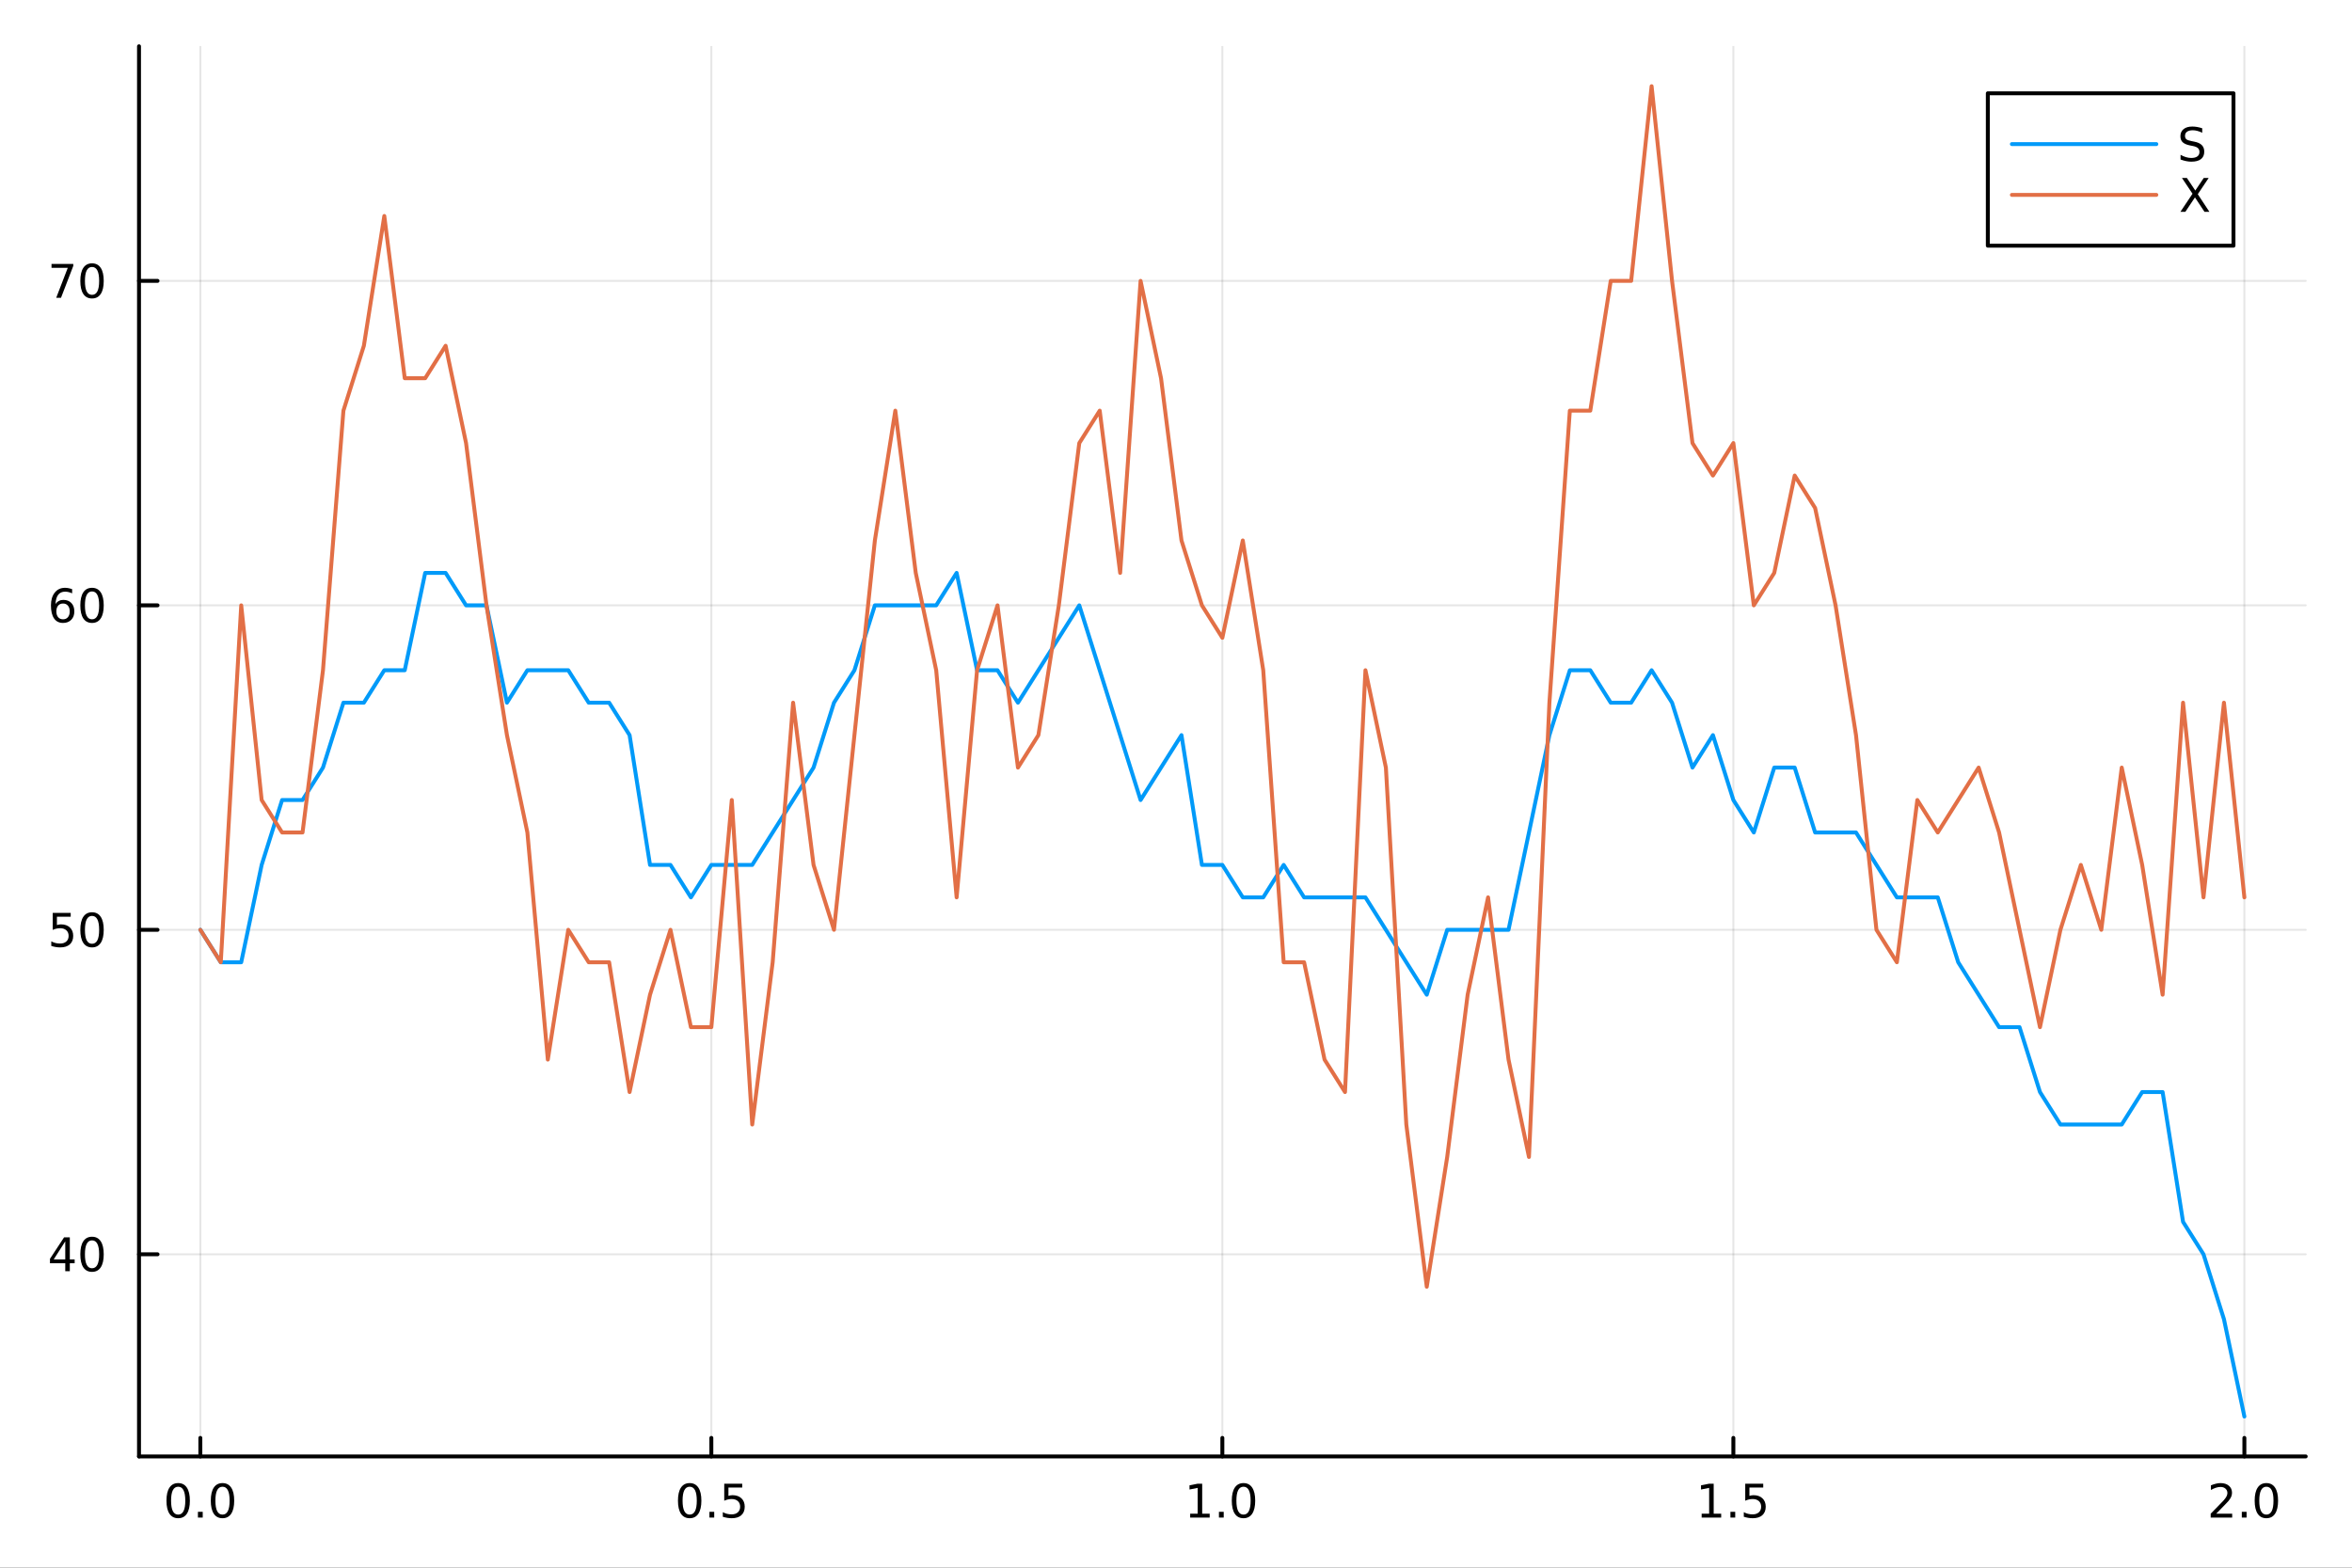 <?xml version="1.0" encoding="utf-8"?>
<svg xmlns="http://www.w3.org/2000/svg" xmlns:xlink="http://www.w3.org/1999/xlink" width="600" height="400" viewBox="0 0 2400 1600">
<rect x="0" y="0" width="2400" height="1600" fill="#333333" stroke="none"/>
<defs>
  <clipPath id="clip680">
    <rect x="0" y="0" width="2400" height="1600"/>
  </clipPath>
</defs>
<path clip-path="url(#clip680)" d="M0 1600 L2400 1600 L2400 0 L0 0  Z" fill="#ffffff" fill-rule="evenodd" fill-opacity="1"/>
<defs>
  <clipPath id="clip681">
    <rect x="480" y="0" width="1681" height="1600"/>
  </clipPath>
</defs>
<path clip-path="url(#clip680)" d="M141.853 1486.45 L2352.76 1486.45 L2352.76 47.244 L141.853 47.244  Z" fill="#ffffff" fill-rule="evenodd" fill-opacity="1"/>
<defs>
  <clipPath id="clip682">
    <rect x="141" y="47" width="2212" height="1440"/>
  </clipPath>
</defs>
<polyline clip-path="url(#clip682)" style="stroke:#000000; stroke-linecap:round; stroke-linejoin:round; stroke-width:2; stroke-opacity:0.1; fill:none" points="204.426,1486.45 204.426,47.244 "/>
<polyline clip-path="url(#clip682)" style="stroke:#000000; stroke-linecap:round; stroke-linejoin:round; stroke-width:2; stroke-opacity:0.1; fill:none" points="725.865,1486.45 725.865,47.244 "/>
<polyline clip-path="url(#clip682)" style="stroke:#000000; stroke-linecap:round; stroke-linejoin:round; stroke-width:2; stroke-opacity:0.1; fill:none" points="1247.3,1486.45 1247.3,47.244 "/>
<polyline clip-path="url(#clip682)" style="stroke:#000000; stroke-linecap:round; stroke-linejoin:round; stroke-width:2; stroke-opacity:0.1; fill:none" points="1768.74,1486.45 1768.74,47.244 "/>
<polyline clip-path="url(#clip682)" style="stroke:#000000; stroke-linecap:round; stroke-linejoin:round; stroke-width:2; stroke-opacity:0.1; fill:none" points="2290.18,1486.45 2290.18,47.244 "/>
<polyline clip-path="url(#clip680)" style="stroke:#000000; stroke-linecap:round; stroke-linejoin:round; stroke-width:4; stroke-opacity:1; fill:none" points="141.853,1486.45 2352.76,1486.45 "/>
<polyline clip-path="url(#clip680)" style="stroke:#000000; stroke-linecap:round; stroke-linejoin:round; stroke-width:4; stroke-opacity:1; fill:none" points="204.426,1486.45 204.426,1467.55 "/>
<polyline clip-path="url(#clip680)" style="stroke:#000000; stroke-linecap:round; stroke-linejoin:round; stroke-width:4; stroke-opacity:1; fill:none" points="725.865,1486.45 725.865,1467.55 "/>
<polyline clip-path="url(#clip680)" style="stroke:#000000; stroke-linecap:round; stroke-linejoin:round; stroke-width:4; stroke-opacity:1; fill:none" points="1247.3,1486.45 1247.3,1467.55 "/>
<polyline clip-path="url(#clip680)" style="stroke:#000000; stroke-linecap:round; stroke-linejoin:round; stroke-width:4; stroke-opacity:1; fill:none" points="1768.74,1486.45 1768.74,1467.55 "/>
<polyline clip-path="url(#clip680)" style="stroke:#000000; stroke-linecap:round; stroke-linejoin:round; stroke-width:4; stroke-opacity:1; fill:none" points="2290.18,1486.45 2290.18,1467.55 "/>
<path clip-path="url(#clip680)" d="M181.81 1517.37 Q178.199 1517.37 176.37 1520.93 Q174.565 1524.47 174.565 1531.6 Q174.565 1538.71 176.37 1542.27 Q178.199 1545.82 181.81 1545.82 Q185.444 1545.82 187.25 1542.27 Q189.079 1538.71 189.079 1531.6 Q189.079 1524.47 187.25 1520.93 Q185.444 1517.37 181.81 1517.37 M181.81 1513.66 Q187.62 1513.66 190.676 1518.27 Q193.754 1522.85 193.754 1531.6 Q193.754 1540.33 190.676 1544.94 Q187.62 1549.52 181.81 1549.52 Q176 1549.52 172.921 1544.94 Q169.866 1540.33 169.866 1531.6 Q169.866 1522.85 172.921 1518.27 Q176 1513.66 181.81 1513.66 Z" fill="#000000" fill-rule="nonzero" fill-opacity="1" /><path clip-path="url(#clip680)" d="M201.972 1542.97 L206.856 1542.97 L206.856 1548.85 L201.972 1548.85 L201.972 1542.97 Z" fill="#000000" fill-rule="nonzero" fill-opacity="1" /><path clip-path="url(#clip680)" d="M227.041 1517.37 Q223.43 1517.37 221.602 1520.93 Q219.796 1524.47 219.796 1531.6 Q219.796 1538.71 221.602 1542.27 Q223.43 1545.82 227.041 1545.82 Q230.676 1545.82 232.481 1542.27 Q234.31 1538.71 234.31 1531.6 Q234.31 1524.47 232.481 1520.93 Q230.676 1517.37 227.041 1517.37 M227.041 1513.66 Q232.851 1513.66 235.907 1518.27 Q238.986 1522.85 238.986 1531.6 Q238.986 1540.33 235.907 1544.94 Q232.851 1549.52 227.041 1549.52 Q221.231 1549.52 218.152 1544.94 Q215.097 1540.33 215.097 1531.6 Q215.097 1522.85 218.152 1518.27 Q221.231 1513.66 227.041 1513.66 Z" fill="#000000" fill-rule="nonzero" fill-opacity="1" /><path clip-path="url(#clip680)" d="M703.747 1517.37 Q700.136 1517.37 698.307 1520.93 Q696.502 1524.47 696.502 1531.6 Q696.502 1538.71 698.307 1542.27 Q700.136 1545.82 703.747 1545.82 Q707.381 1545.82 709.187 1542.27 Q711.016 1538.71 711.016 1531.6 Q711.016 1524.47 709.187 1520.93 Q707.381 1517.37 703.747 1517.37 M703.747 1513.66 Q709.557 1513.66 712.613 1518.27 Q715.691 1522.85 715.691 1531.6 Q715.691 1540.33 712.613 1544.94 Q709.557 1549.52 703.747 1549.52 Q697.937 1549.52 694.858 1544.94 Q691.803 1540.33 691.803 1531.6 Q691.803 1522.85 694.858 1518.27 Q697.937 1513.66 703.747 1513.66 Z" fill="#000000" fill-rule="nonzero" fill-opacity="1" /><path clip-path="url(#clip680)" d="M723.909 1542.97 L728.793 1542.97 L728.793 1548.85 L723.909 1548.85 L723.909 1542.97 Z" fill="#000000" fill-rule="nonzero" fill-opacity="1" /><path clip-path="url(#clip680)" d="M739.025 1514.29 L757.381 1514.29 L757.381 1518.22 L743.307 1518.22 L743.307 1526.7 Q744.326 1526.35 745.344 1526.19 Q746.363 1526 747.381 1526 Q753.168 1526 756.548 1529.17 Q759.927 1532.34 759.927 1537.76 Q759.927 1543.34 756.455 1546.44 Q752.983 1549.52 746.664 1549.52 Q744.488 1549.52 742.219 1549.15 Q739.974 1548.78 737.566 1548.04 L737.566 1543.34 Q739.65 1544.47 741.872 1545.03 Q744.094 1545.58 746.571 1545.58 Q750.576 1545.58 752.914 1543.48 Q755.251 1541.37 755.251 1537.76 Q755.251 1534.15 752.914 1532.04 Q750.576 1529.94 746.571 1529.94 Q744.696 1529.94 742.821 1530.35 Q740.969 1530.77 739.025 1531.65 L739.025 1514.29 Z" fill="#000000" fill-rule="nonzero" fill-opacity="1" /><path clip-path="url(#clip680)" d="M1214.46 1544.91 L1222.1 1544.91 L1222.1 1518.55 L1213.79 1520.21 L1213.79 1515.95 L1222.05 1514.29 L1226.73 1514.29 L1226.73 1544.91 L1234.36 1544.91 L1234.36 1548.85 L1214.46 1548.85 L1214.46 1544.91 Z" fill="#000000" fill-rule="nonzero" fill-opacity="1" /><path clip-path="url(#clip680)" d="M1243.81 1542.97 L1248.69 1542.97 L1248.69 1548.85 L1243.81 1548.85 L1243.81 1542.97 Z" fill="#000000" fill-rule="nonzero" fill-opacity="1" /><path clip-path="url(#clip680)" d="M1268.88 1517.37 Q1265.27 1517.37 1263.44 1520.93 Q1261.63 1524.47 1261.63 1531.6 Q1261.63 1538.71 1263.44 1542.27 Q1265.27 1545.82 1268.88 1545.82 Q1272.51 1545.82 1274.32 1542.27 Q1276.15 1538.71 1276.15 1531.6 Q1276.15 1524.47 1274.32 1520.93 Q1272.51 1517.37 1268.88 1517.37 M1268.88 1513.66 Q1274.69 1513.66 1277.74 1518.27 Q1280.82 1522.85 1280.82 1531.6 Q1280.82 1540.33 1277.74 1544.94 Q1274.69 1549.52 1268.88 1549.52 Q1263.07 1549.52 1259.99 1544.94 Q1256.93 1540.33 1256.93 1531.6 Q1256.93 1522.85 1259.99 1518.27 Q1263.07 1513.66 1268.88 1513.66 Z" fill="#000000" fill-rule="nonzero" fill-opacity="1" /><path clip-path="url(#clip680)" d="M1736.39 1544.91 L1744.03 1544.91 L1744.03 1518.55 L1735.72 1520.21 L1735.72 1515.95 L1743.99 1514.29 L1748.66 1514.29 L1748.66 1544.91 L1756.3 1544.91 L1756.3 1548.85 L1736.39 1548.85 L1736.39 1544.91 Z" fill="#000000" fill-rule="nonzero" fill-opacity="1" /><path clip-path="url(#clip680)" d="M1765.75 1542.97 L1770.63 1542.97 L1770.63 1548.85 L1765.75 1548.85 L1765.75 1542.97 Z" fill="#000000" fill-rule="nonzero" fill-opacity="1" /><path clip-path="url(#clip680)" d="M1780.86 1514.29 L1799.22 1514.29 L1799.22 1518.22 L1785.14 1518.22 L1785.14 1526.7 Q1786.16 1526.35 1787.18 1526.19 Q1788.2 1526 1789.22 1526 Q1795.01 1526 1798.38 1529.17 Q1801.76 1532.34 1801.76 1537.76 Q1801.76 1543.34 1798.29 1546.44 Q1794.82 1549.52 1788.5 1549.52 Q1786.32 1549.52 1784.06 1549.15 Q1781.81 1548.78 1779.4 1548.04 L1779.4 1543.34 Q1781.49 1544.47 1783.71 1545.03 Q1785.93 1545.58 1788.41 1545.58 Q1792.41 1545.58 1794.75 1543.48 Q1797.09 1541.37 1797.09 1537.76 Q1797.09 1534.15 1794.75 1532.04 Q1792.41 1529.94 1788.41 1529.94 Q1786.53 1529.94 1784.66 1530.35 Q1782.81 1530.77 1780.86 1531.65 L1780.86 1514.29 Z" fill="#000000" fill-rule="nonzero" fill-opacity="1" /><path clip-path="url(#clip680)" d="M2261.42 1544.91 L2277.74 1544.91 L2277.74 1548.85 L2255.8 1548.85 L2255.8 1544.91 Q2258.46 1542.16 2263.04 1537.53 Q2267.65 1532.88 2268.83 1531.53 Q2271.07 1529.01 2271.95 1527.27 Q2272.86 1525.51 2272.86 1523.82 Q2272.86 1521.07 2270.91 1519.33 Q2268.99 1517.6 2265.89 1517.6 Q2263.69 1517.6 2261.24 1518.36 Q2258.81 1519.13 2256.03 1520.68 L2256.03 1515.95 Q2258.85 1514.82 2261.31 1514.24 Q2263.76 1513.66 2265.8 1513.66 Q2271.17 1513.66 2274.36 1516.35 Q2277.56 1519.03 2277.56 1523.52 Q2277.56 1525.65 2276.75 1527.57 Q2275.96 1529.47 2273.85 1532.07 Q2273.27 1532.74 2270.17 1535.95 Q2267.07 1539.15 2261.42 1544.91 Z" fill="#000000" fill-rule="nonzero" fill-opacity="1" /><path clip-path="url(#clip680)" d="M2287.56 1542.97 L2292.44 1542.97 L2292.44 1548.85 L2287.56 1548.85 L2287.56 1542.97 Z" fill="#000000" fill-rule="nonzero" fill-opacity="1" /><path clip-path="url(#clip680)" d="M2312.63 1517.37 Q2309.01 1517.37 2307.19 1520.93 Q2305.38 1524.47 2305.38 1531.6 Q2305.38 1538.71 2307.19 1542.27 Q2309.01 1545.82 2312.63 1545.82 Q2316.26 1545.82 2318.06 1542.27 Q2319.89 1538.71 2319.89 1531.6 Q2319.89 1524.47 2318.06 1520.93 Q2316.26 1517.37 2312.63 1517.37 M2312.63 1513.66 Q2318.44 1513.66 2321.49 1518.27 Q2324.57 1522.85 2324.57 1531.6 Q2324.57 1540.33 2321.49 1544.94 Q2318.44 1549.52 2312.63 1549.52 Q2306.82 1549.52 2303.74 1544.94 Q2300.68 1540.33 2300.68 1531.6 Q2300.68 1522.85 2303.74 1518.27 Q2306.82 1513.66 2312.63 1513.66 Z" fill="#000000" fill-rule="nonzero" fill-opacity="1" /><polyline clip-path="url(#clip682)" style="stroke:#000000; stroke-linecap:round; stroke-linejoin:round; stroke-width:2; stroke-opacity:0.1; fill:none" points="141.853,1280.14 2352.76,1280.14 "/>
<polyline clip-path="url(#clip682)" style="stroke:#000000; stroke-linecap:round; stroke-linejoin:round; stroke-width:2; stroke-opacity:0.1; fill:none" points="141.853,948.982 2352.76,948.982 "/>
<polyline clip-path="url(#clip682)" style="stroke:#000000; stroke-linecap:round; stroke-linejoin:round; stroke-width:2; stroke-opacity:0.1; fill:none" points="141.853,617.826 2352.76,617.826 "/>
<polyline clip-path="url(#clip682)" style="stroke:#000000; stroke-linecap:round; stroke-linejoin:round; stroke-width:2; stroke-opacity:0.1; fill:none" points="141.853,286.67 2352.76,286.67 "/>
<polyline clip-path="url(#clip680)" style="stroke:#000000; stroke-linecap:round; stroke-linejoin:round; stroke-width:4; stroke-opacity:1; fill:none" points="141.853,1486.45 141.853,47.244 "/>
<polyline clip-path="url(#clip680)" style="stroke:#000000; stroke-linecap:round; stroke-linejoin:round; stroke-width:4; stroke-opacity:1; fill:none" points="141.853,1280.14 160.751,1280.14 "/>
<polyline clip-path="url(#clip680)" style="stroke:#000000; stroke-linecap:round; stroke-linejoin:round; stroke-width:4; stroke-opacity:1; fill:none" points="141.853,948.982 160.751,948.982 "/>
<polyline clip-path="url(#clip680)" style="stroke:#000000; stroke-linecap:round; stroke-linejoin:round; stroke-width:4; stroke-opacity:1; fill:none" points="141.853,617.826 160.751,617.826 "/>
<polyline clip-path="url(#clip680)" style="stroke:#000000; stroke-linecap:round; stroke-linejoin:round; stroke-width:4; stroke-opacity:1; fill:none" points="141.853,286.67 160.751,286.67 "/>
<path clip-path="url(#clip680)" d="M66.594 1266.93 L54.788 1285.38 L66.594 1285.38 L66.594 1266.93 M65.367 1262.86 L71.247 1262.86 L71.247 1285.38 L76.177 1285.38 L76.177 1289.27 L71.247 1289.27 L71.247 1297.42 L66.594 1297.42 L66.594 1289.27 L50.992 1289.27 L50.992 1284.76 L65.367 1262.86 Z" fill="#000000" fill-rule="nonzero" fill-opacity="1" /><path clip-path="url(#clip680)" d="M93.909 1265.94 Q90.297 1265.94 88.469 1269.5 Q86.663 1273.04 86.663 1280.17 Q86.663 1287.28 88.469 1290.84 Q90.297 1294.39 93.909 1294.39 Q97.543 1294.39 99.348 1290.84 Q101.177 1287.28 101.177 1280.17 Q101.177 1273.04 99.348 1269.5 Q97.543 1265.94 93.909 1265.94 M93.909 1262.23 Q99.719 1262.23 102.774 1266.84 Q105.853 1271.42 105.853 1280.17 Q105.853 1288.9 102.774 1293.51 Q99.719 1298.09 93.909 1298.09 Q88.098 1298.09 85.02 1293.51 Q81.964 1288.9 81.964 1280.17 Q81.964 1271.42 85.02 1266.84 Q88.098 1262.23 93.909 1262.23 Z" fill="#000000" fill-rule="nonzero" fill-opacity="1" /><path clip-path="url(#clip680)" d="M53.793 931.702 L72.149 931.702 L72.149 935.637 L58.075 935.637 L58.075 944.109 Q59.094 943.762 60.112 943.6 Q61.131 943.415 62.15 943.415 Q67.936 943.415 71.316 946.586 Q74.696 949.757 74.696 955.174 Q74.696 960.753 71.224 963.854 Q67.751 966.933 61.432 966.933 Q59.256 966.933 56.987 966.563 Q54.742 966.192 52.335 965.452 L52.335 960.753 Q54.418 961.887 56.64 962.442 Q58.862 962.998 61.339 962.998 Q65.344 962.998 67.682 960.891 Q70.02 958.785 70.02 955.174 Q70.02 951.563 67.682 949.456 Q65.344 947.35 61.339 947.35 Q59.464 947.35 57.589 947.766 Q55.737 948.183 53.793 949.063 L53.793 931.702 Z" fill="#000000" fill-rule="nonzero" fill-opacity="1" /><path clip-path="url(#clip680)" d="M93.909 934.78 Q90.297 934.78 88.469 938.345 Q86.663 941.887 86.663 949.016 Q86.663 956.123 88.469 959.688 Q90.297 963.229 93.909 963.229 Q97.543 963.229 99.348 959.688 Q101.177 956.123 101.177 949.016 Q101.177 941.887 99.348 938.345 Q97.543 934.78 93.909 934.78 M93.909 931.077 Q99.719 931.077 102.774 935.683 Q105.853 940.267 105.853 949.016 Q105.853 957.743 102.774 962.35 Q99.719 966.933 93.909 966.933 Q88.098 966.933 85.02 962.35 Q81.964 957.743 81.964 949.016 Q81.964 940.267 85.02 935.683 Q88.098 931.077 93.909 931.077 Z" fill="#000000" fill-rule="nonzero" fill-opacity="1" /><path clip-path="url(#clip680)" d="M64.325 615.962 Q61.177 615.962 59.325 618.115 Q57.497 620.268 57.497 624.018 Q57.497 627.745 59.325 629.921 Q61.177 632.073 64.325 632.073 Q67.474 632.073 69.302 629.921 Q71.154 627.745 71.154 624.018 Q71.154 620.268 69.302 618.115 Q67.474 615.962 64.325 615.962 M73.608 601.31 L73.608 605.569 Q71.849 604.736 70.043 604.296 Q68.261 603.856 66.501 603.856 Q61.872 603.856 59.418 606.981 Q56.987 610.106 56.64 616.425 Q58.006 614.411 60.066 613.347 Q62.126 612.259 64.603 612.259 Q69.811 612.259 72.821 615.43 Q75.853 618.578 75.853 624.018 Q75.853 629.342 72.705 632.56 Q69.557 635.777 64.325 635.777 Q58.33 635.777 55.159 631.194 Q51.987 626.587 51.987 617.861 Q51.987 609.666 55.876 604.805 Q59.765 599.921 66.316 599.921 Q68.075 599.921 69.858 600.268 Q71.663 600.615 73.608 601.31 Z" fill="#000000" fill-rule="nonzero" fill-opacity="1" /><path clip-path="url(#clip680)" d="M93.909 603.624 Q90.297 603.624 88.469 607.189 Q86.663 610.731 86.663 617.861 Q86.663 624.967 88.469 628.532 Q90.297 632.073 93.909 632.073 Q97.543 632.073 99.348 628.532 Q101.177 624.967 101.177 617.861 Q101.177 610.731 99.348 607.189 Q97.543 603.624 93.909 603.624 M93.909 599.921 Q99.719 599.921 102.774 604.527 Q105.853 609.111 105.853 617.861 Q105.853 626.587 102.774 631.194 Q99.719 635.777 93.909 635.777 Q88.098 635.777 85.02 631.194 Q81.964 626.587 81.964 617.861 Q81.964 609.111 85.02 604.527 Q88.098 599.921 93.909 599.921 Z" fill="#000000" fill-rule="nonzero" fill-opacity="1" /><path clip-path="url(#clip680)" d="M52.566 269.39 L74.788 269.39 L74.788 271.381 L62.242 303.95 L57.358 303.95 L69.163 273.325 L52.566 273.325 L52.566 269.39 Z" fill="#000000" fill-rule="nonzero" fill-opacity="1" /><path clip-path="url(#clip680)" d="M93.909 272.469 Q90.297 272.469 88.469 276.033 Q86.663 279.575 86.663 286.705 Q86.663 293.811 88.469 297.376 Q90.297 300.917 93.909 300.917 Q97.543 300.917 99.348 297.376 Q101.177 293.811 101.177 286.705 Q101.177 279.575 99.348 276.033 Q97.543 272.469 93.909 272.469 M93.909 268.765 Q99.719 268.765 102.774 273.371 Q105.853 277.955 105.853 286.705 Q105.853 295.431 102.774 300.038 Q99.719 304.621 93.909 304.621 Q88.098 304.621 85.02 300.038 Q81.964 295.431 81.964 286.705 Q81.964 277.955 85.02 273.371 Q88.098 268.765 93.909 268.765 Z" fill="#000000" fill-rule="nonzero" fill-opacity="1" /><polyline clip-path="url(#clip682)" style="stroke:#009af9; stroke-linecap:round; stroke-linejoin:round; stroke-width:4; stroke-opacity:1; fill:none" points="204.426,948.982 225.283,982.097 246.141,982.097 266.998,882.751 287.856,816.519 308.714,816.519 329.571,783.404 350.429,717.173 371.286,717.173 392.144,684.057 413.001,684.057 433.859,584.71 454.717,584.71 475.574,617.826 496.432,617.826 517.289,717.173 538.147,684.057 559.004,684.057 579.862,684.057 600.72,717.173 621.577,717.173 642.435,750.288 663.292,882.751 684.15,882.751 705.007,915.866 725.865,882.751 746.723,882.751 767.58,882.751 788.438,849.635 809.295,816.519 830.153,783.404 851.01,717.173 871.868,684.057 892.726,617.826 913.583,617.826 934.441,617.826 955.298,617.826 976.156,584.71 997.014,684.057 1017.87,684.057 1038.73,717.173 1059.59,684.057 1080.44,650.941 1101.3,617.826 1122.16,684.057 1143.02,750.288 1163.87,816.519 1184.73,783.404 1205.59,750.288 1226.45,882.751 1247.3,882.751 1268.16,915.866 1289.02,915.866 1309.88,882.751 1330.73,915.866 1351.59,915.866 1372.45,915.866 1393.31,915.866 1414.17,948.982 1435.02,982.097 1455.88,1015.21 1476.74,948.982 1497.6,948.982 1518.45,948.982 1539.31,948.982 1560.17,849.635 1581.03,750.288 1601.88,684.057 1622.74,684.057 1643.6,717.173 1664.46,717.173 1685.31,684.057 1706.17,717.173 1727.03,783.404 1747.89,750.288 1768.74,816.519 1789.6,849.635 1810.46,783.404 1831.32,783.404 1852.17,849.635 1873.03,849.635 1893.89,849.635 1914.75,882.751 1935.6,915.866 1956.46,915.866 1977.32,915.866 1998.18,982.097 2019.03,1015.21 2039.89,1048.33 2060.75,1048.33 2081.61,1114.56 2102.47,1147.68 2123.32,1147.68 2144.18,1147.68 2165.04,1147.68 2185.9,1114.56 2206.75,1114.56 2227.61,1247.02 2248.47,1280.14 2269.33,1346.37 2290.18,1445.72 "/>
<polyline clip-path="url(#clip682)" style="stroke:#e26f46; stroke-linecap:round; stroke-linejoin:round; stroke-width:4; stroke-opacity:1; fill:none" points="204.426,948.982 225.283,982.097 246.141,617.826 266.998,816.519 287.856,849.635 308.714,849.635 329.571,684.057 350.429,419.132 371.286,352.901 392.144,220.439 413.001,386.017 433.859,386.017 454.717,352.901 475.574,452.248 496.432,617.826 517.289,750.288 538.147,849.635 559.004,1081.44 579.862,948.982 600.72,982.097 621.577,982.097 642.435,1114.56 663.292,1015.21 684.15,948.982 705.007,1048.33 725.865,1048.33 746.723,816.519 767.58,1147.68 788.438,982.097 809.295,717.173 830.153,882.751 851.01,948.982 871.868,750.288 892.726,551.595 913.583,419.132 934.441,584.71 955.298,684.057 976.156,915.866 997.014,684.057 1017.87,617.826 1038.73,783.404 1059.59,750.288 1080.44,617.826 1101.3,452.248 1122.16,419.132 1143.02,584.71 1163.87,286.67 1184.73,386.017 1205.59,551.595 1226.45,617.826 1247.3,650.941 1268.16,551.595 1289.02,684.057 1309.88,982.097 1330.73,982.097 1351.59,1081.44 1372.45,1114.56 1393.31,684.057 1414.17,783.404 1435.02,1147.68 1455.88,1313.25 1476.74,1180.79 1497.6,1015.21 1518.45,915.866 1539.31,1081.44 1560.17,1180.79 1581.03,717.173 1601.88,419.132 1622.74,419.132 1643.6,286.67 1664.46,286.67 1685.31,87.976 1706.17,286.67 1727.03,452.248 1747.89,485.363 1768.74,452.248 1789.6,617.826 1810.46,584.71 1831.32,485.363 1852.17,518.479 1873.03,617.826 1893.89,750.288 1914.75,948.982 1935.6,982.097 1956.46,816.519 1977.32,849.635 1998.18,816.519 2019.03,783.404 2039.89,849.635 2060.75,948.982 2081.61,1048.33 2102.47,948.982 2123.32,882.751 2144.18,948.982 2165.04,783.404 2185.9,882.751 2206.75,1015.21 2227.61,717.173 2248.47,915.866 2269.33,717.173 2290.18,915.866 "/>
<path clip-path="url(#clip680)" d="M2028.39 250.738 L2279.06 250.738 L2279.06 95.218 L2028.39 95.218  Z" fill="#ffffff" fill-rule="evenodd" fill-opacity="1"/>
<polyline clip-path="url(#clip680)" style="stroke:#000000; stroke-linecap:round; stroke-linejoin:round; stroke-width:4; stroke-opacity:1; fill:none" points="2028.39,250.738 2279.06,250.738 2279.06,95.218 2028.39,95.218 2028.39,250.738 "/>
<polyline clip-path="url(#clip680)" style="stroke:#009af9; stroke-linecap:round; stroke-linejoin:round; stroke-width:4; stroke-opacity:1; fill:none" points="2052.95,147.058 2200.34,147.058 "/>
<path clip-path="url(#clip680)" d="M2247.16 130.912 L2247.16 135.472 Q2244.49 134.199 2242.13 133.574 Q2239.77 132.949 2237.57 132.949 Q2233.75 132.949 2231.67 134.43 Q2229.61 135.912 2229.61 138.643 Q2229.61 140.935 2230.98 142.115 Q2232.36 143.273 2236.21 143.99 L2239.03 144.569 Q2244.26 145.565 2246.74 148.088 Q2249.24 150.588 2249.24 154.801 Q2249.24 159.824 2245.86 162.416 Q2242.5 165.009 2236 165.009 Q2233.54 165.009 2230.77 164.453 Q2228.01 163.898 2225.05 162.81 L2225.05 157.995 Q2227.9 159.592 2230.63 160.402 Q2233.36 161.213 2236 161.213 Q2240 161.213 2242.18 159.639 Q2244.35 158.064 2244.35 155.148 Q2244.35 152.602 2242.78 151.166 Q2241.23 149.731 2237.66 149.014 L2234.82 148.458 Q2229.59 147.416 2227.25 145.194 Q2224.91 142.972 2224.91 139.014 Q2224.91 134.43 2228.13 131.791 Q2231.37 129.153 2237.04 129.153 Q2239.47 129.153 2241.99 129.592 Q2244.52 130.032 2247.16 130.912 Z" fill="#000000" fill-rule="nonzero" fill-opacity="1" /><polyline clip-path="url(#clip680)" style="stroke:#e26f46; stroke-linecap:round; stroke-linejoin:round; stroke-width:4; stroke-opacity:1; fill:none" points="2052.95,198.898 2200.34,198.898 "/>
<path clip-path="url(#clip680)" d="M2226.48 181.618 L2231.51 181.618 L2240.1 194.465 L2248.73 181.618 L2253.75 181.618 L2242.64 198.215 L2254.49 216.178 L2249.47 216.178 L2239.75 201.479 L2229.96 216.178 L2224.91 216.178 L2237.25 197.729 L2226.48 181.618 Z" fill="#000000" fill-rule="nonzero" fill-opacity="1" /></svg>
